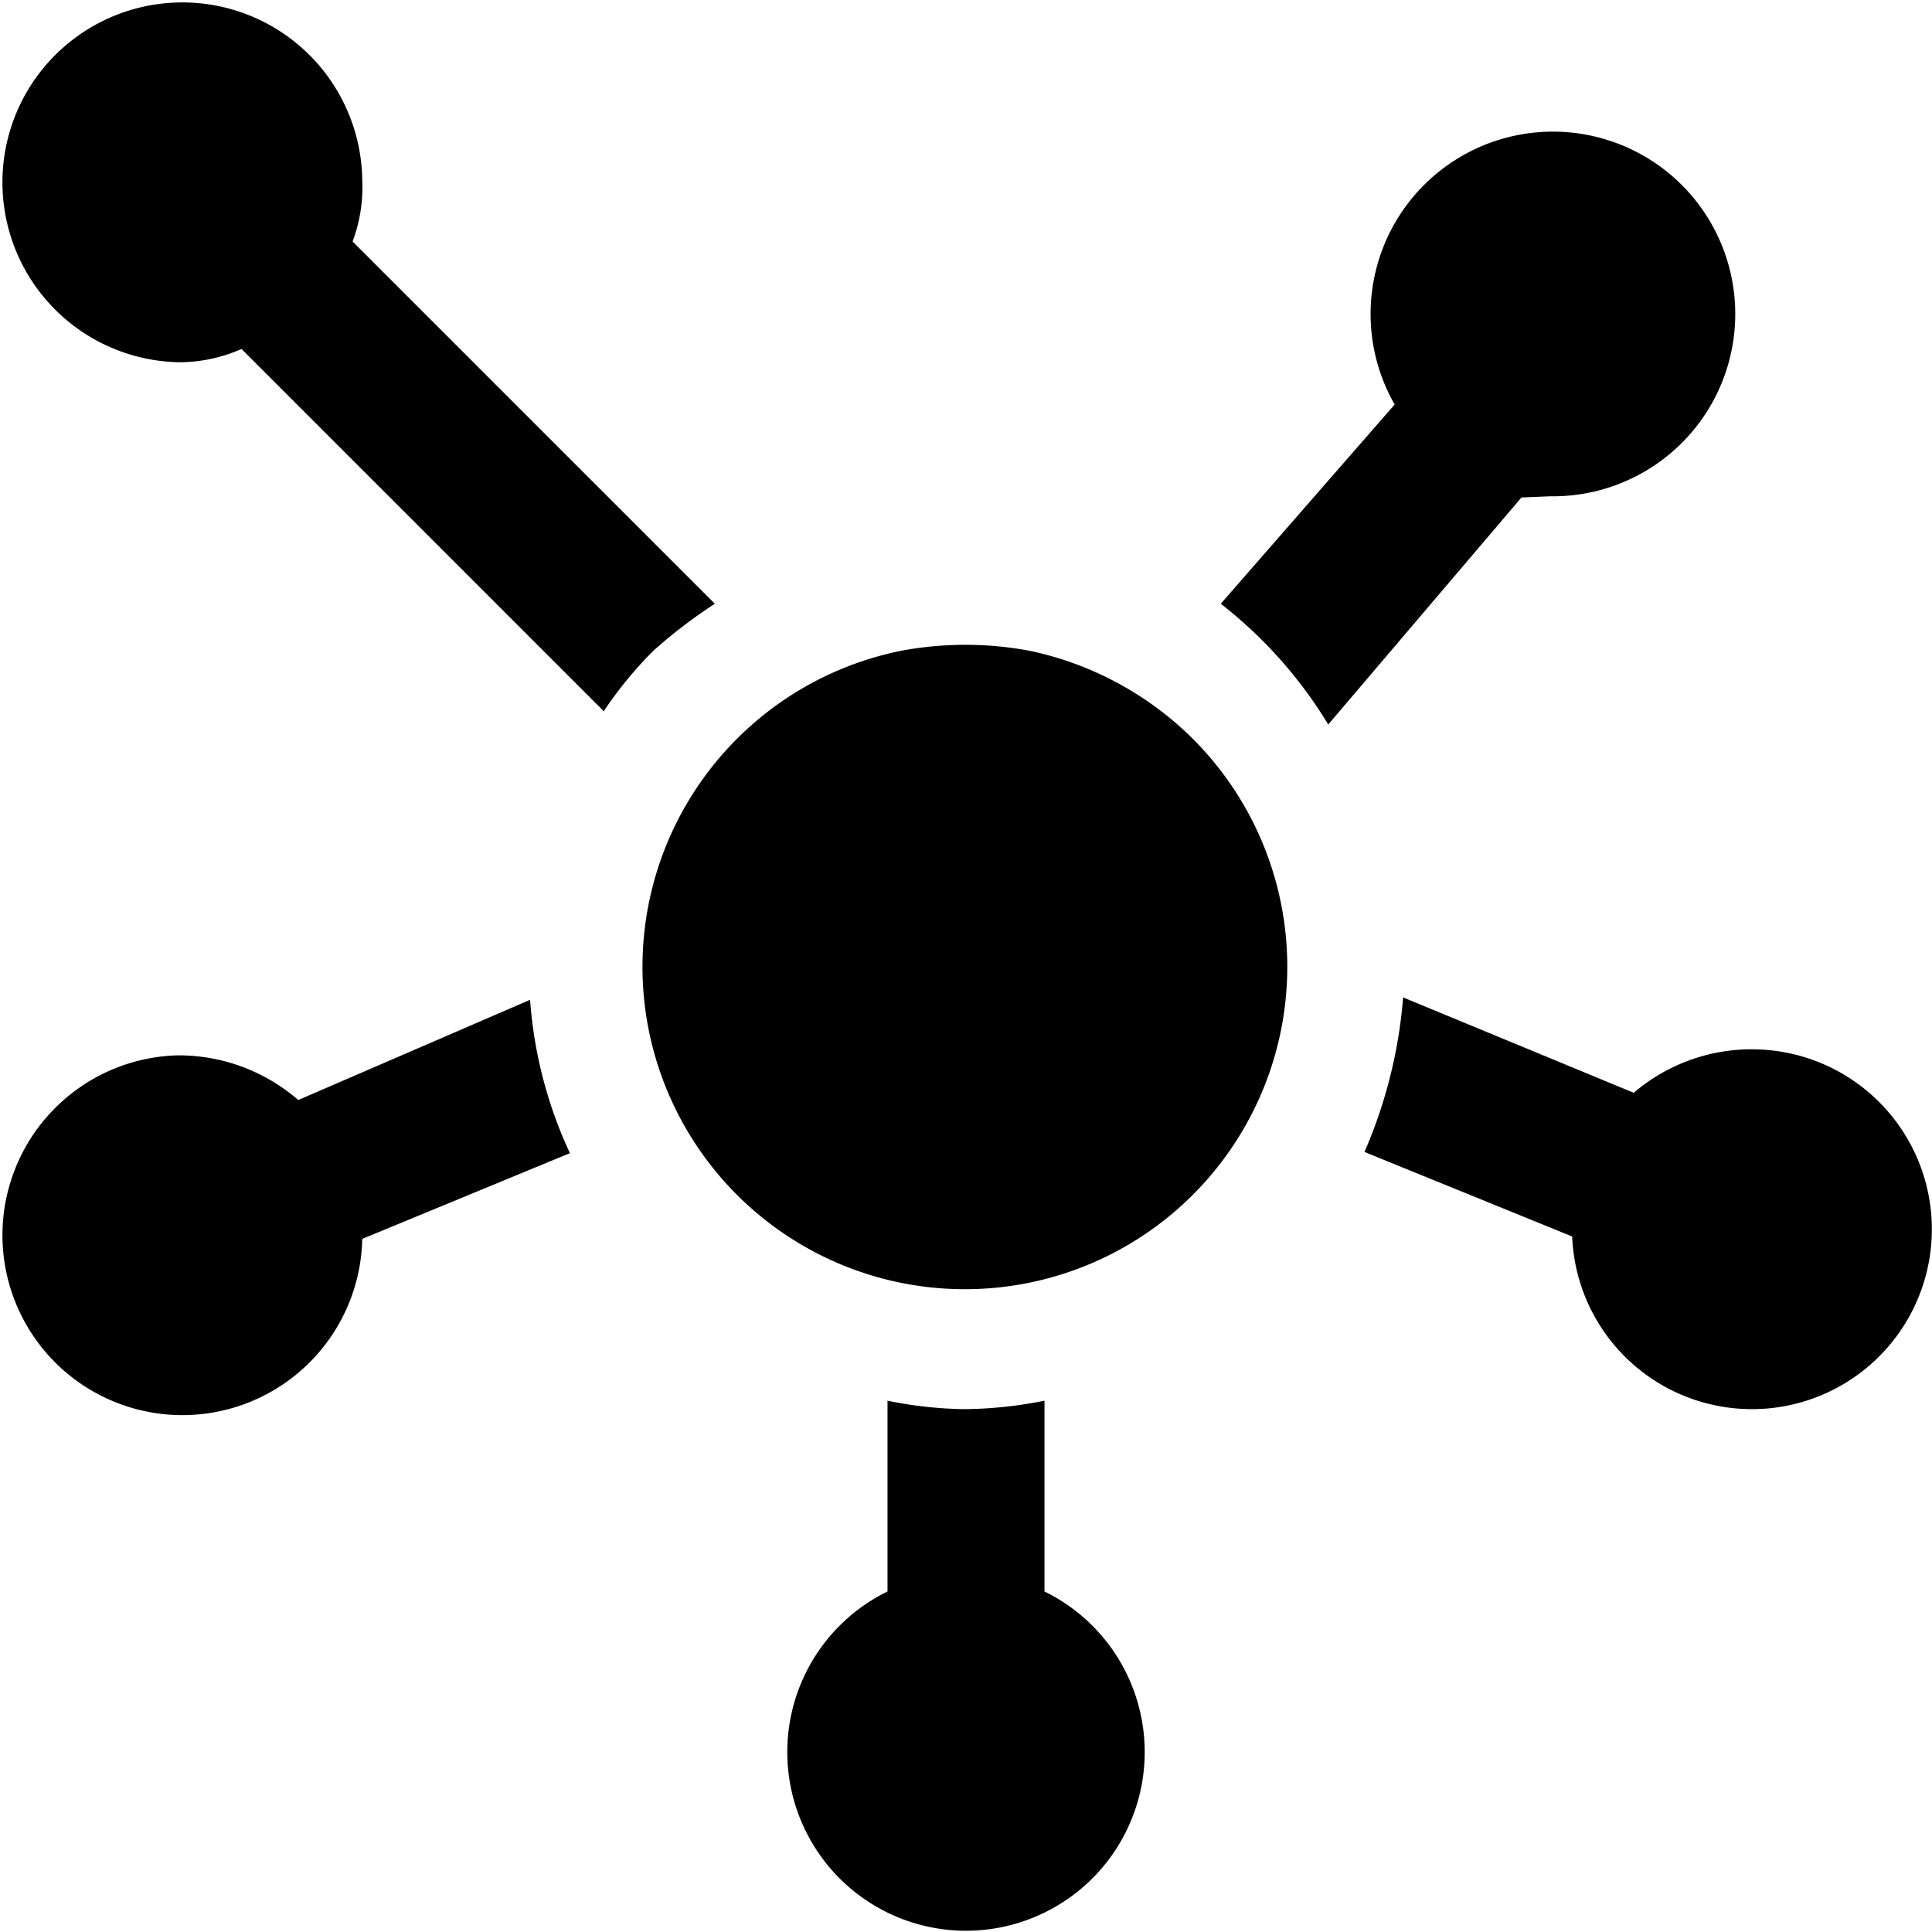 <svg xmlns="http://www.w3.org/2000/svg" viewBox="0 0 16 16"><path d="M8.65,13.17V11.6a3.51,3.51,0,0,1-.66.07,3.39,3.39,0,0,1-.64-.07v1.58a1.48,1.48,0,1,0,1.3,0Zm4.19-9.06a1.51,1.51,0,1,0-1.29-.76L10.11,5A3.7,3.7,0,0,1,11,6l1.6-1.88Zm-10.37,5a1.51,1.51,0,0,0-1-.37A1.49,1.49,0,1,0,3,10.26l1.72-.71a3.61,3.61,0,0,1-.33-1.27ZM5.92,5l-3-3A1.28,1.28,0,0,0,3,1.49,1.49,1.49,0,1,0,1.49,3,1.28,1.28,0,0,0,2,2.89l3,3a3.31,3.31,0,0,1,.41-.5A4.22,4.22,0,0,1,5.92,5Zm2.61.39a2.89,2.89,0,0,0-1.07,0,2.67,2.67,0,1,0,2.42.73A2.71,2.71,0,0,0,8.53,5.39Zm6,3.3a1.5,1.5,0,0,0-1,.36l-1.91-.79a4,4,0,0,1-.32,1.28l1.72.7a1.49,1.49,0,1,0,1.48-1.55Z"/></svg>